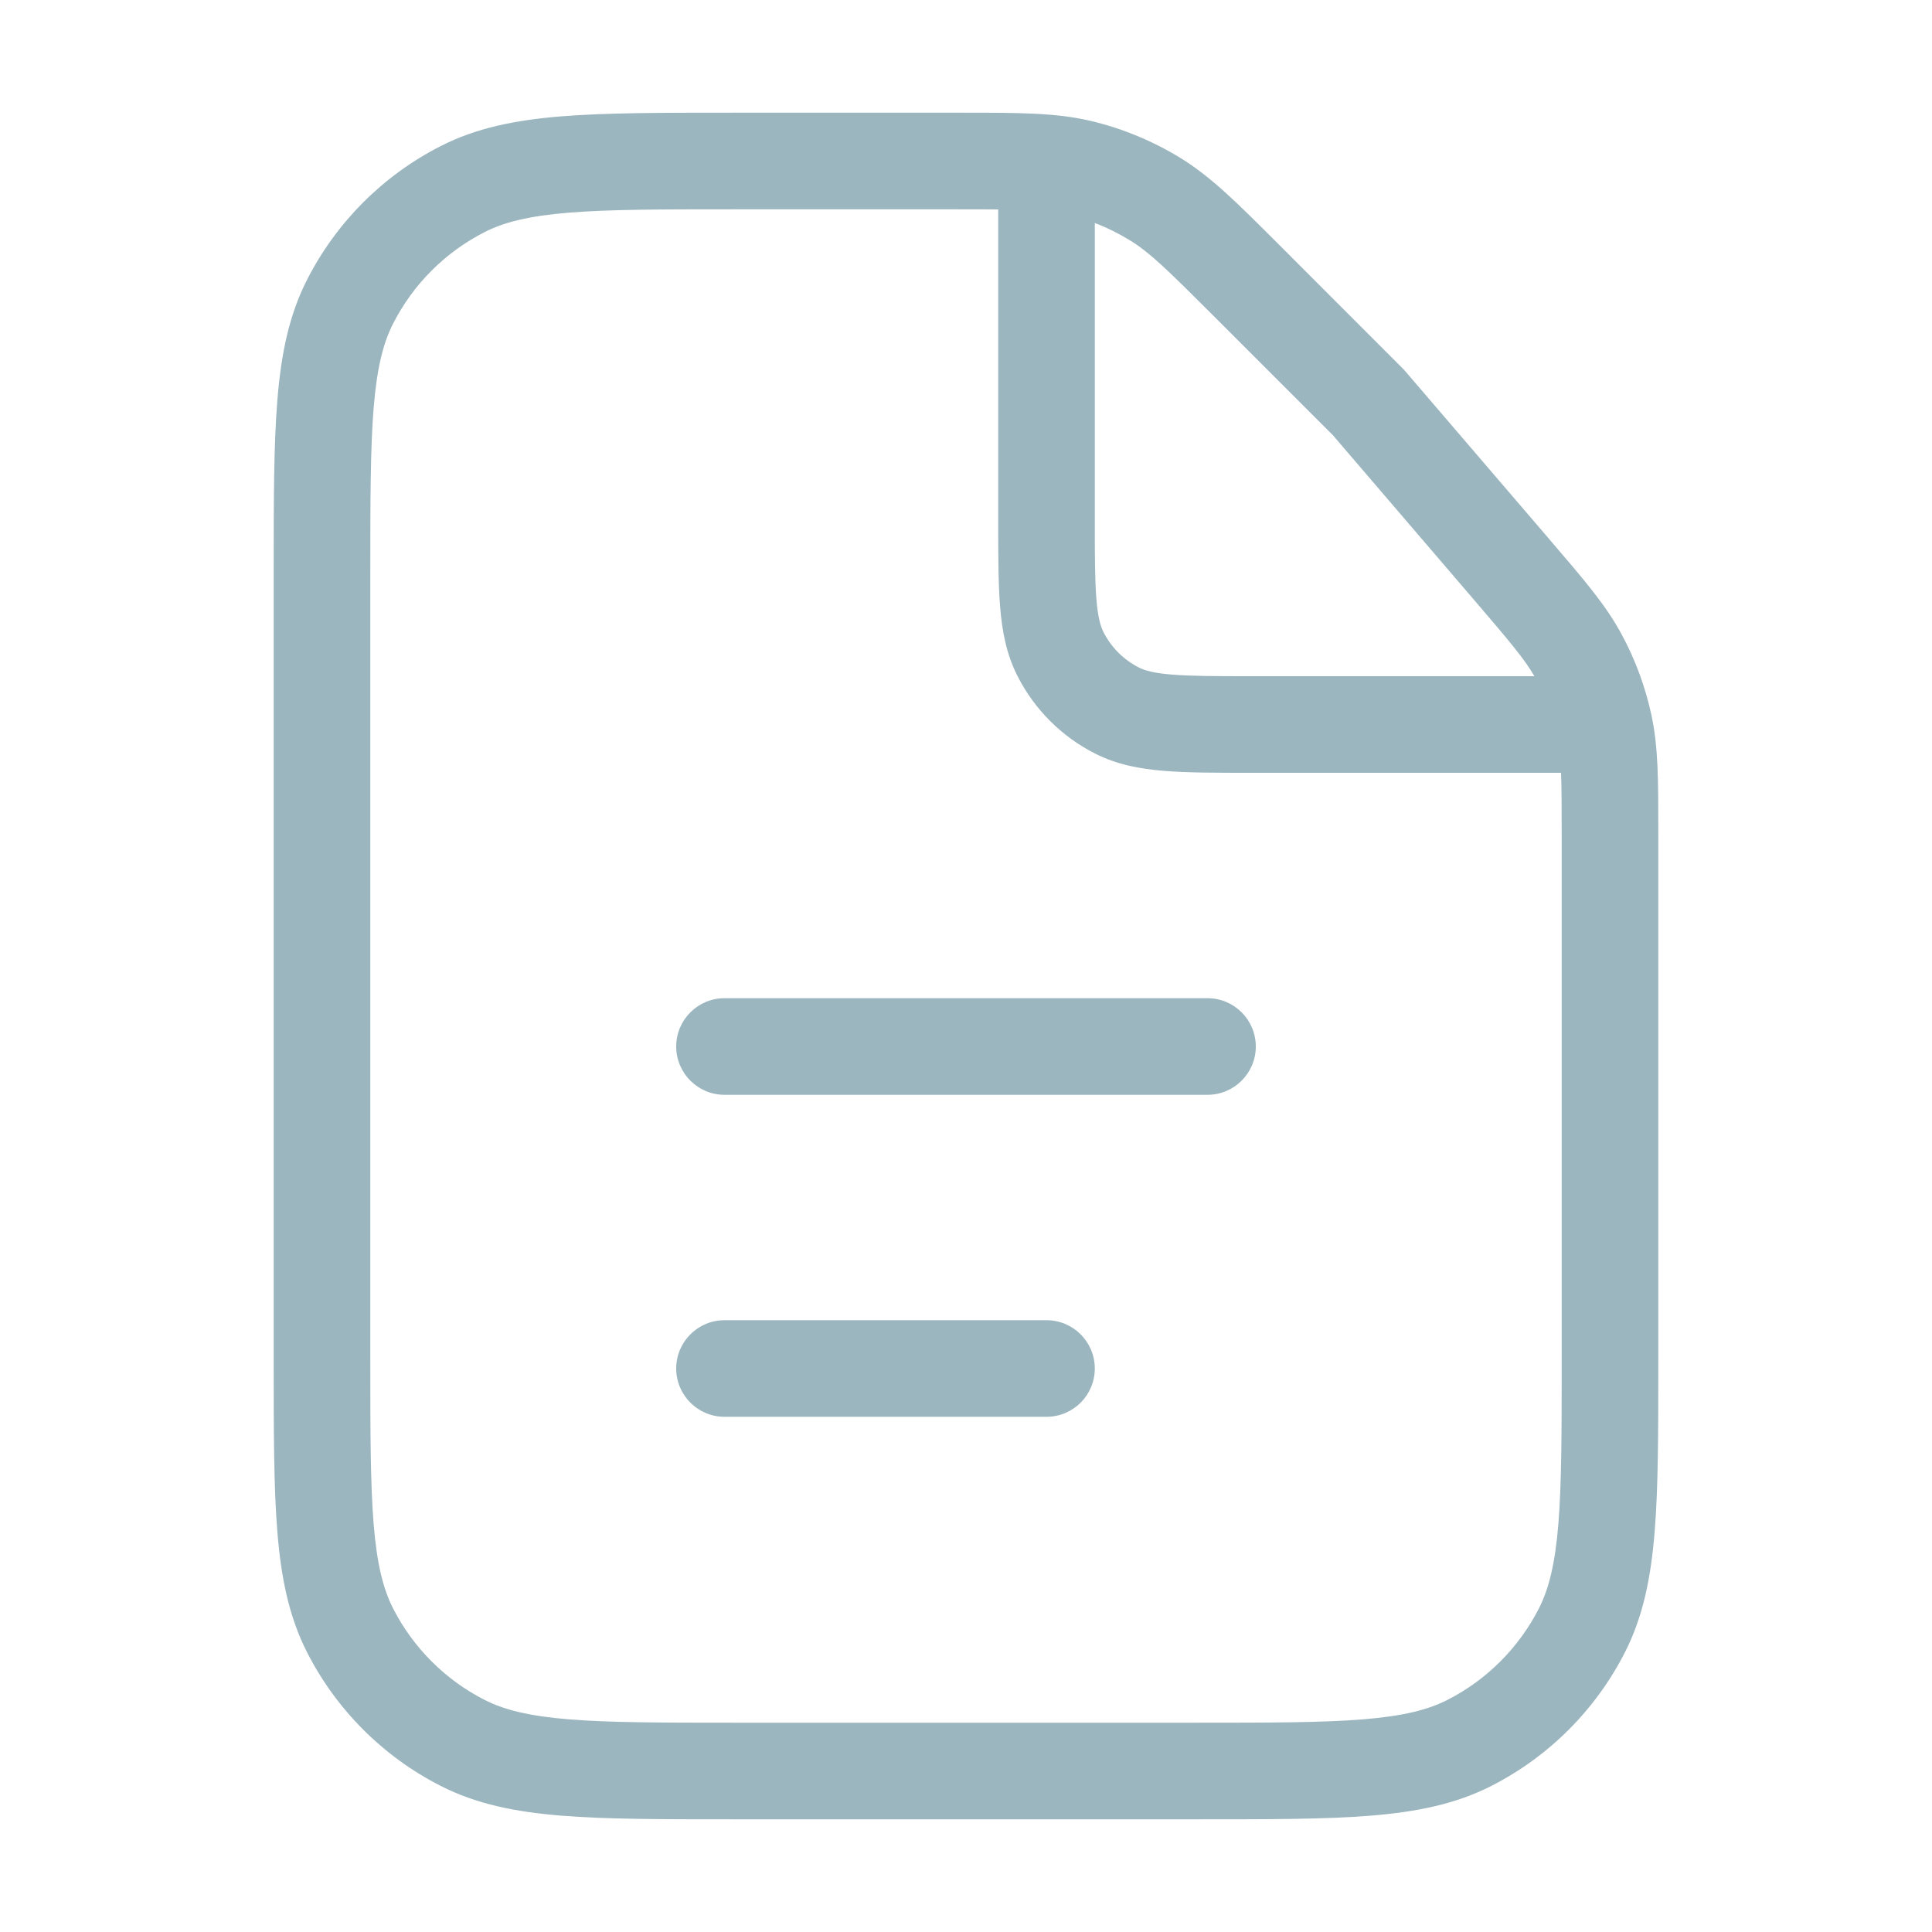 <svg width="30" height="30" viewBox="0 0 30 30" fill="none" xmlns="http://www.w3.org/2000/svg">
<path fill-rule="evenodd" clip-rule="evenodd" d="M15.5 3.252C15.316 3.25 15.102 3.25 14.849 3.25H11.4C10.268 3.25 9.463 3.251 8.834 3.302C8.213 3.353 7.829 3.449 7.525 3.604C6.913 3.916 6.416 4.413 6.104 5.025C5.949 5.329 5.853 5.713 5.802 6.334C5.751 6.963 5.75 7.768 5.75 8.9V21.1C5.75 22.233 5.751 23.037 5.802 23.666C5.853 24.287 5.949 24.671 6.104 24.976C6.416 25.587 6.913 26.084 7.525 26.396C7.829 26.551 8.213 26.647 8.834 26.698C9.463 26.749 10.268 26.75 11.4 26.75H18.6C19.733 26.75 20.537 26.749 21.166 26.698C21.787 26.647 22.171 26.551 22.476 26.396C23.087 26.084 23.584 25.587 23.896 24.976C24.051 24.671 24.147 24.287 24.198 23.666C24.249 23.037 24.25 22.233 24.25 21.1V12.992C24.25 12.548 24.249 12.238 24.24 12H23.75H19.45H19.42H19.42C18.885 12 18.44 12 18.075 11.97C17.695 11.939 17.339 11.872 17.002 11.7C16.484 11.437 16.063 11.016 15.8 10.498C15.628 10.161 15.561 9.805 15.53 9.425C15.5 9.06 15.5 8.615 15.5 8.08V8.05V3.75V3.252ZM23.826 10.5C23.671 10.232 23.441 9.959 22.89 9.316L20.699 6.76L18.844 4.905C18.127 4.188 17.852 3.919 17.541 3.729C17.369 3.624 17.188 3.534 17 3.463V3.75V8.05C17 8.622 17.001 9.007 17.025 9.303C17.048 9.59 17.09 9.727 17.136 9.818C17.256 10.053 17.447 10.244 17.683 10.364C17.773 10.41 17.91 10.452 18.198 10.475C18.493 10.499 18.878 10.5 19.45 10.5H23.75H23.826ZM16.952 1.881C16.404 1.75 15.831 1.75 14.943 1.75L14.849 1.75H11.4L11.367 1.75C10.275 1.75 9.409 1.75 8.712 1.807C7.998 1.865 7.395 1.987 6.844 2.268C5.95 2.723 5.223 3.45 4.768 4.344C4.487 4.895 4.365 5.498 4.307 6.212C4.25 6.909 4.25 7.775 4.25 8.867L4.25 8.9V21.1L4.25 21.133C4.25 22.225 4.25 23.091 4.307 23.788C4.365 24.502 4.487 25.105 4.768 25.657C5.223 26.55 5.95 27.277 6.844 27.732C7.395 28.013 7.998 28.135 8.712 28.193C9.409 28.25 10.275 28.25 11.367 28.25H11.4H18.6H18.633C19.725 28.25 20.591 28.25 21.288 28.193C22.002 28.135 22.605 28.013 23.157 27.732C24.05 27.277 24.777 26.55 25.232 25.657C25.513 25.105 25.635 24.502 25.693 23.788C25.75 23.091 25.75 22.225 25.75 21.133V21.1V12.992L25.75 12.909V12.909C25.75 12.112 25.75 11.599 25.643 11.102C25.548 10.663 25.392 10.239 25.177 9.844C24.936 9.397 24.602 9.008 24.083 8.403L24.029 8.339L21.819 5.762C21.807 5.747 21.794 5.733 21.78 5.72L19.905 3.844L19.839 3.778C19.21 3.149 18.805 2.744 18.325 2.45C17.9 2.19 17.437 1.998 16.952 1.881ZM11.25 15.5C10.836 15.5 10.5 15.836 10.5 16.25C10.5 16.664 10.836 17 11.25 17H18.75C19.164 17 19.5 16.664 19.5 16.25C19.5 15.836 19.164 15.5 18.75 15.5H11.25ZM10.5 21.25C10.5 20.836 10.836 20.5 11.25 20.5H16.25C16.664 20.5 17 20.836 17 21.25C17 21.664 16.664 22 16.25 22H11.25C10.836 22 10.5 21.664 10.5 21.25Z" fill="#9BB6BF"/>
</svg>
